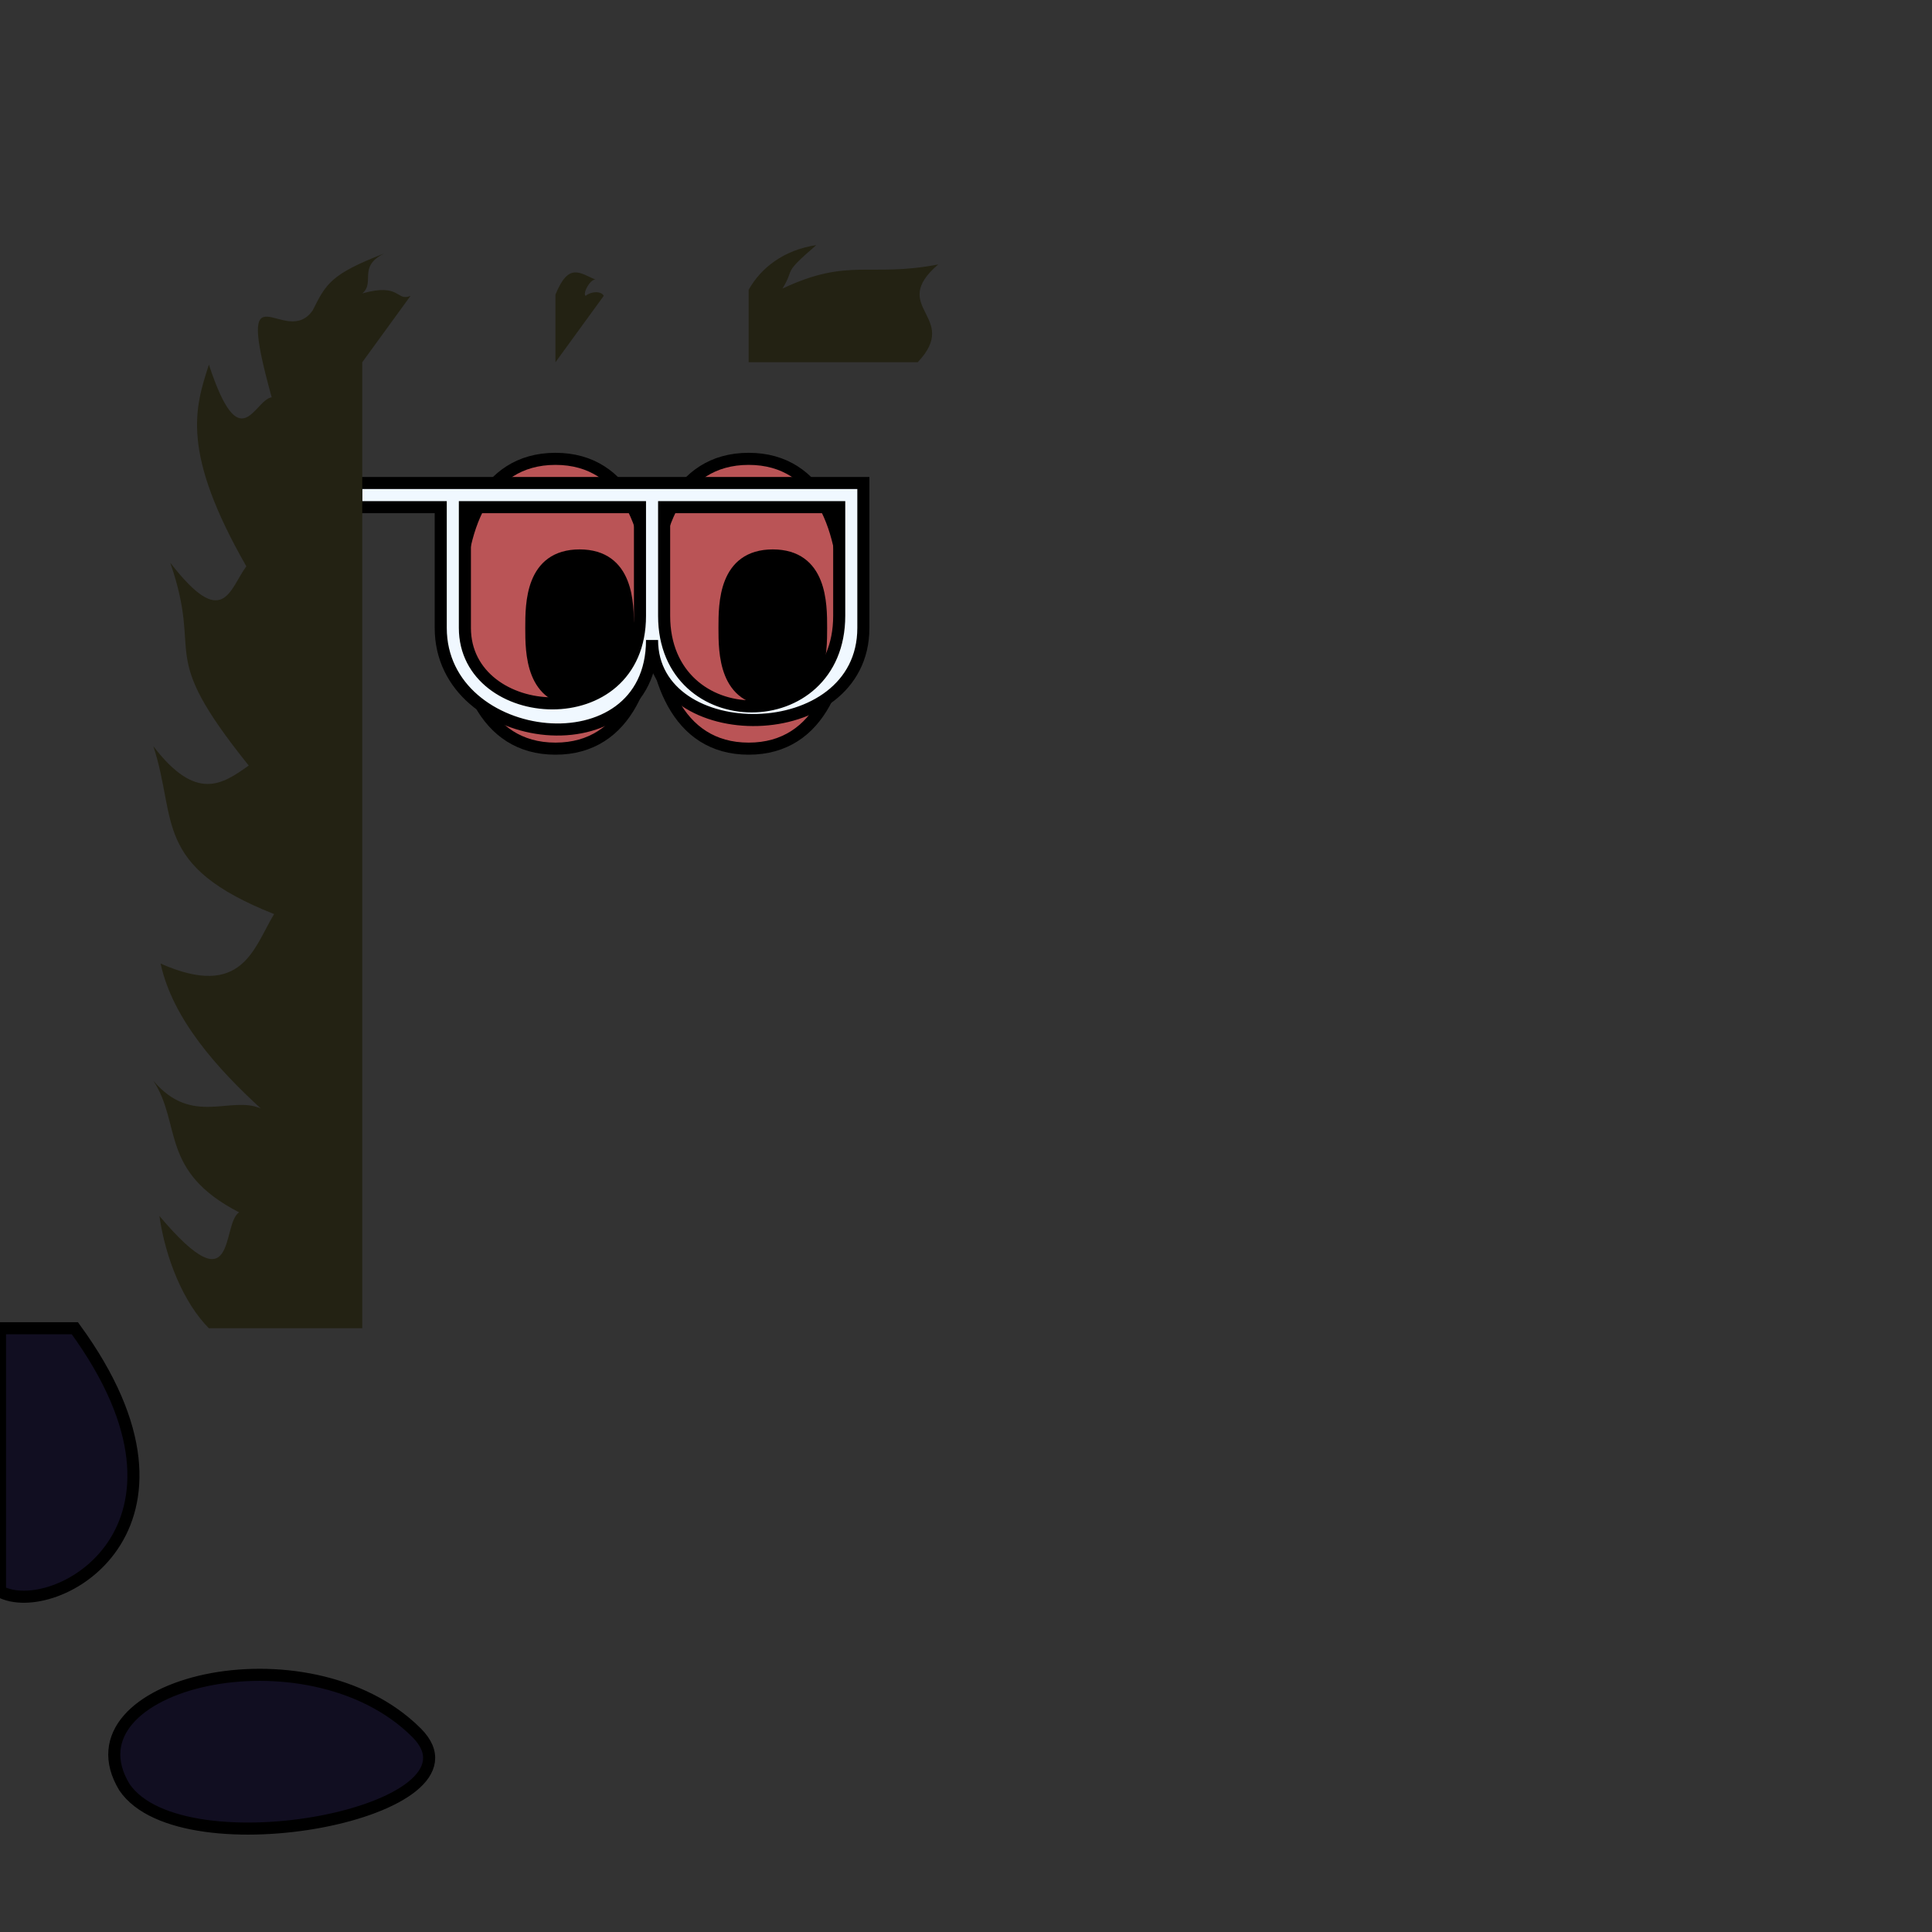 <?xml version="1.0" encoding="UTF-8" standalone="no"?>
        <!-- 
        Hawsie number #000.
        Made on 01-03-2022 at 2022-03-01 14:09:01.364325-->
    <svg height="1600" width="1600">
    
        <rect width="100%" height="100%" fill="#333333" stroke="none"/>
    
        <!-- Spots -->
        <path d="M 62 1100 C 183 1266 45 1342 0 1318 L 0 1100 Z M 103 1480 C 51 1394 255 1345 345 1435 C 410 1500 151 1551 103 1480 Z" 
        fill="rgb(17.0,14.75,33.25)" stroke="black" stroke-width="10" />
        <!-- Eyes -->
        <!-- Outer -->
        <path d="M 540 500 C 540 440 560 380 620 380 C 680 380 700 440 700 500 C 700 560 680 620 620 620 C 560 620 540 560 540 500 C 540 440 520 380 460 380 C 400 380 380 440 380 500 C 380 560 400 620 460 620 C 520 620 540 560 540 500 Z"
            fill="rgb(186,84,86)" stroke="black" stroke-width="10"/>
        <!-- Pupils -->
        <path d="M 440 520 C 440 500 440 460 480 460 C 520 460 520 500 520 520 C 520 540 520 580 480 580 C 440 580 440 540 440 520 Z"
            fill="black" stroke="black" stroke-width="10"/>
        <path d="M 600 520 C 600 500 600 460 640 460 C 680 460 680 500 680 520 C 680 540 680 580 640 580 C 600 580 600 540 600 520 Z"
            fill="black" stroke="black" stroke-width="10"/><!-- Glasses -->
            <path d="M 295 400 L 715 400 L 715 520 C 715 620 540 620 540 530 C 540 640 365 620 365 520 L 365 420 L 295 420 L 295 420 L 295 400 M 385 420 L 385 520 C 385 600 530 610 530 510 L 530 420 Z M 550 420 C 550 450 550 480 550 510 C 550 610 695 610 695 510 L 695 420 Z"
            fill="aliceblue" stroke="black" stroke-width="10"/><!-- Mane -->
        <path d="M 500 245 C 498 241 490 241 485 245 C 482 243 490 229 494 232 C 480 226 471 217 460 244 L 460 300 Z 
        M 340 245 C 328 250 332 234 300 243 C 311 234 296 221 318 210 C 274 227 270 235 259 257 C 236 290 193 214 225 329 C 210.333 331.333 199 381 173 302 C 161.333 338 149.667 374 204 469 C 190 488 185 523 141 466 C 169 547 128 537 206 634 C 184.333 649.333 162.667 664.667 127 618 C 147 679 126 717 227 757 C 210 785 201 828 133 798 C 143 844 180 885 216 918 C 191 907 159 933 127 895 C 150.667 931.333 132 970 198 1004 C 183 1014 197 1084 132 1007 C 137 1042 152 1079 173 1100 L 300 1100 L 300 300 Z 
        M 760 300 C 796 262 735 255 777 219 C 720 230 703 213 648 239 C 659 221 647 228 676 203 C 649 207 630 222 620 240 L 620 300 Z"
        fill="rgb(35.0,34.5,19.25)" stroke="Black" stroke-width="Black" />
</svg>